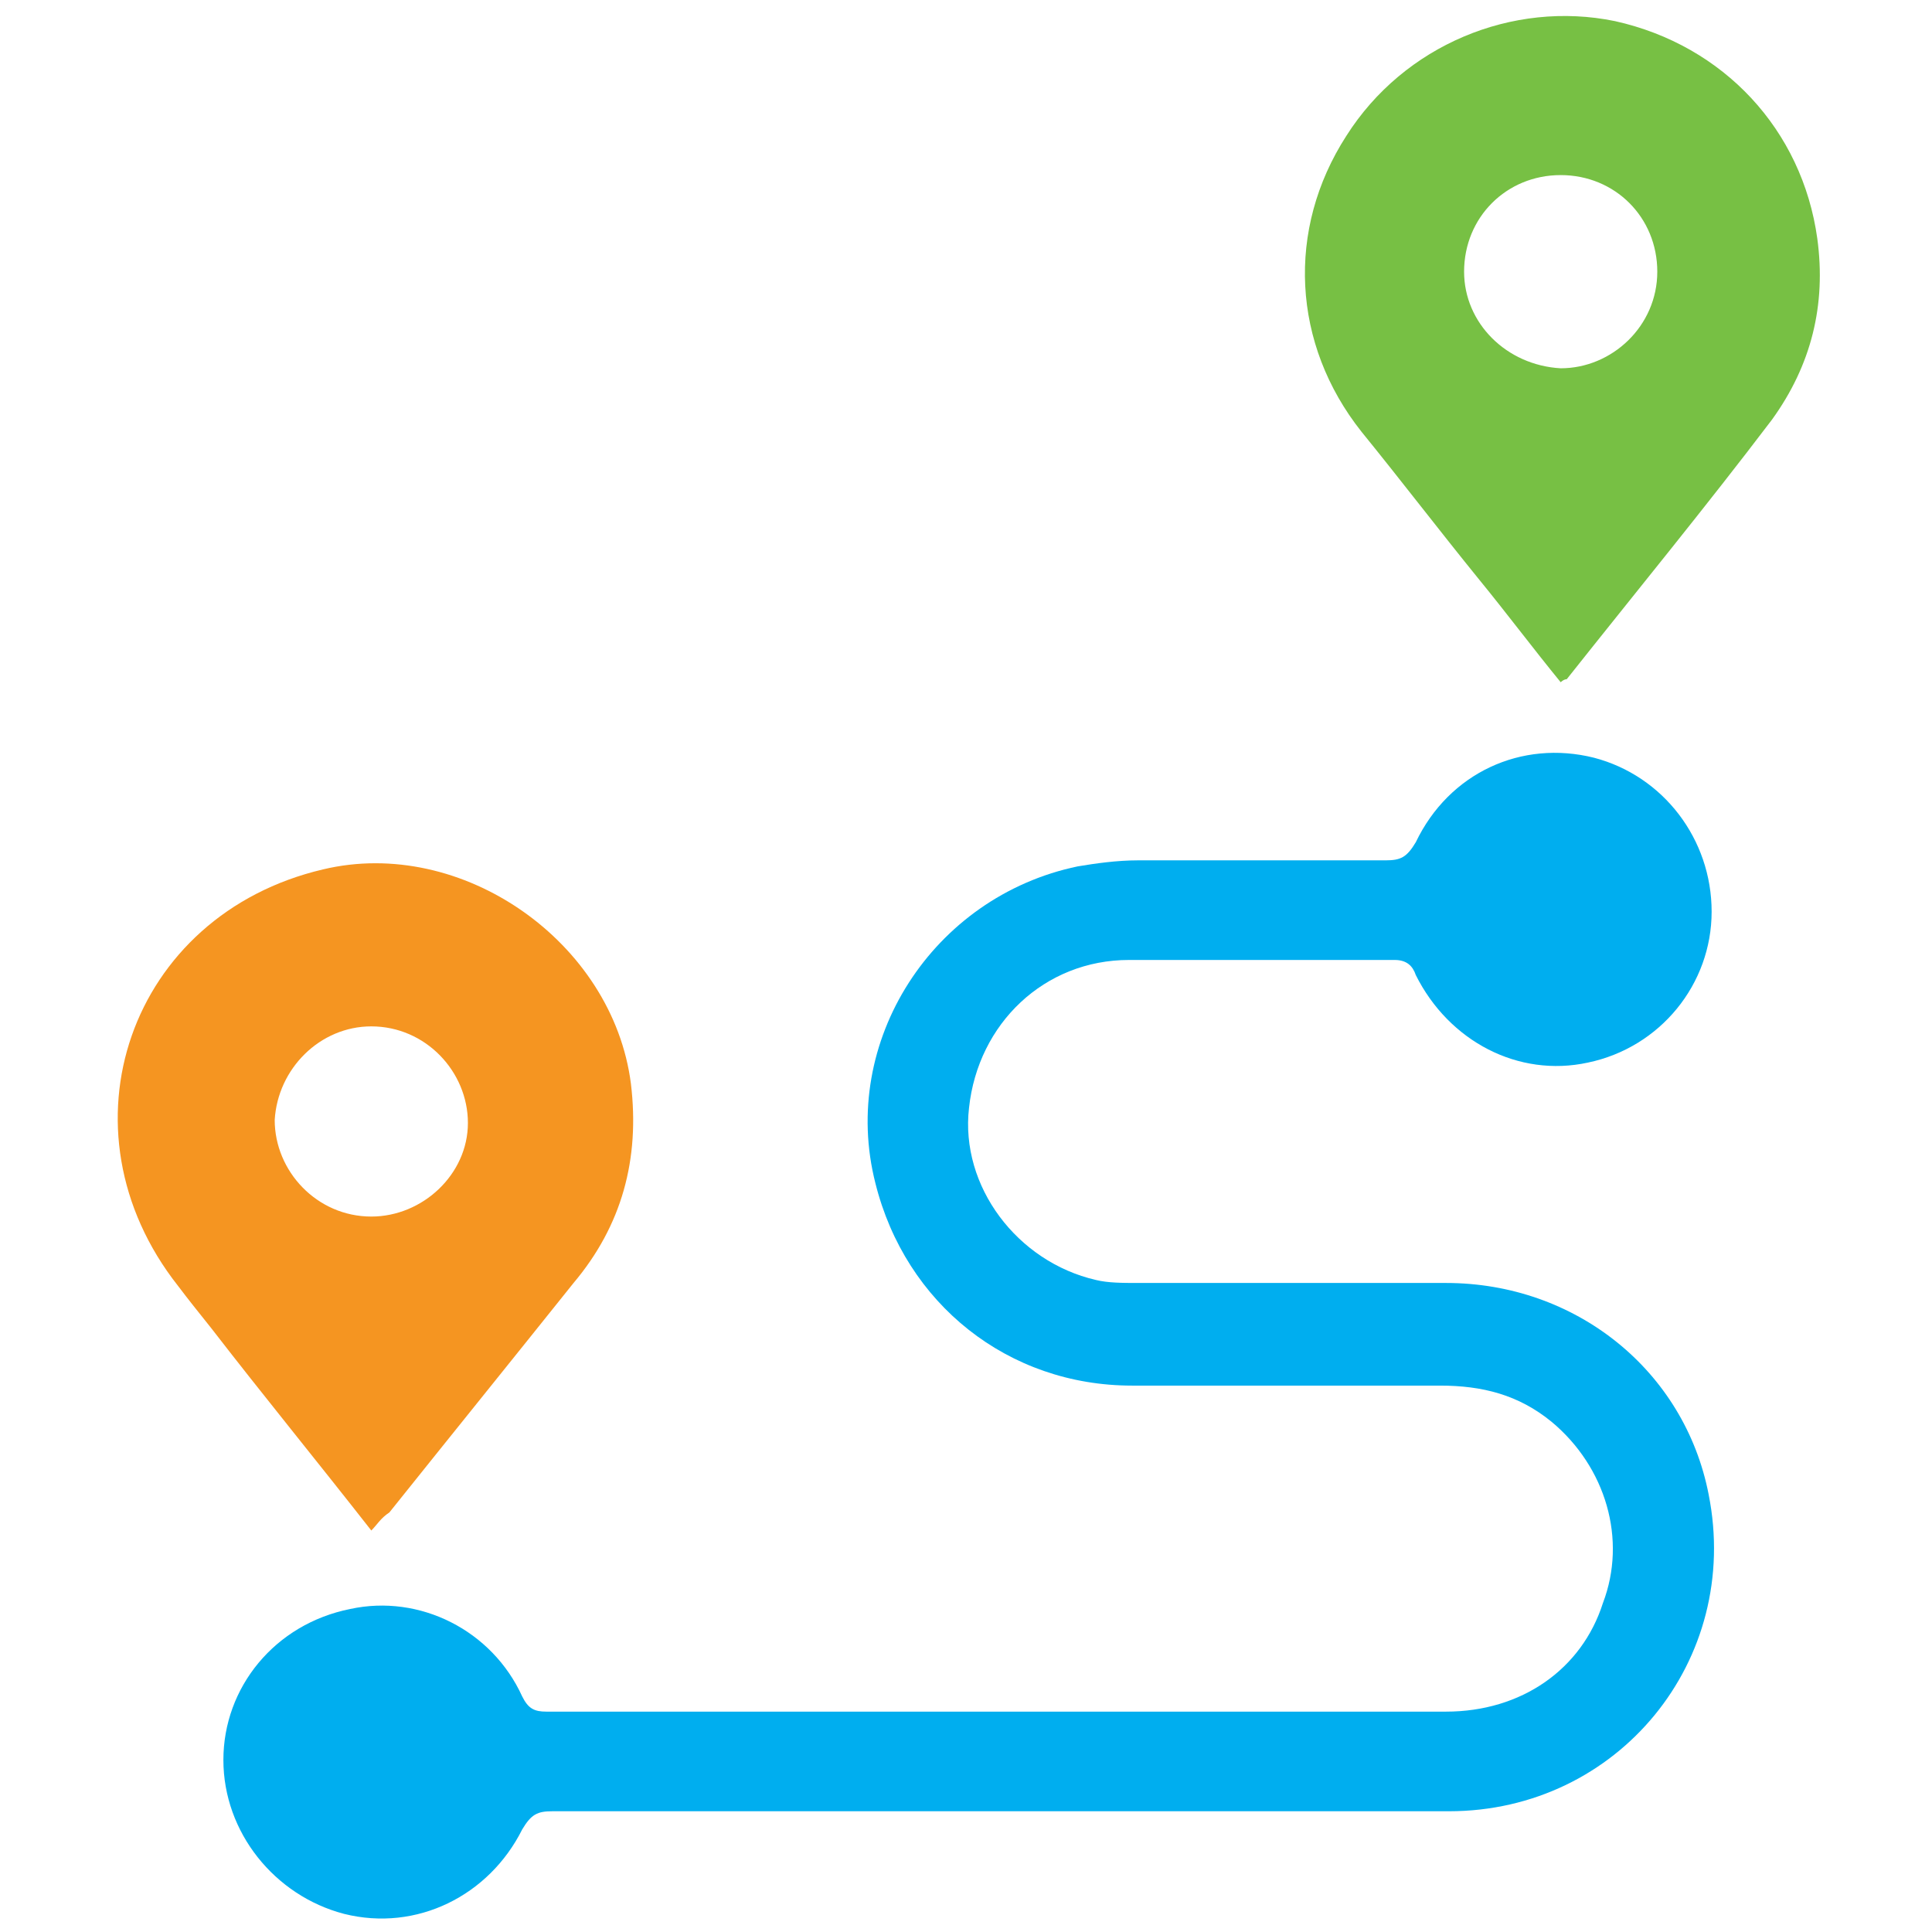 <?xml version="1.0" encoding="utf-8"?>
<!-- Generator: Adobe Illustrator 22.1.0, SVG Export Plug-In . SVG Version: 6.00 Build 0)  -->
<svg version="1.1" id="Layer_1" xmlns="http://www.w3.org/2000/svg" xmlns:xlink="http://www.w3.org/1999/xlink" x="0px" y="0px"
	 viewBox="0 0 64 64" style="enable-background:new 0 0 64 64;" xml:space="preserve">
<style type="text/css">
	.st0{fill:#77C044;}
	.st1{fill:#F59521;}
	.st2{fill:#00AEEF;}
	.st3{fill:#3255A6;}
	.st4{fill:#FFFFFF;}
	.st5{fill:none;stroke:#77C044;stroke-width:2;stroke-miterlimit:10;}
	.st6{fill:#00AEEF;stroke:#FFFFFF;stroke-miterlimit:10;}
	.st7{fill:#77C044;stroke:#FFFFFF;stroke-miterlimit:10;}
</style>
<g>
	<path class="st2" d="M33.5,60c-5.1,0-10.2,0-15.2,0c-0.5,0-0.7,0.1-1,0.6c-1.1,2.2-3.5,3.4-5.9,2.8c-2.3-0.6-4-2.7-4-5.1
		c0-2.4,1.7-4.5,4.2-5c2.3-0.5,4.7,0.7,5.7,2.9c0.2,0.4,0.4,0.5,0.8,0.5c9.9,0,19.8,0,29.8,0c2.5,0,4.5-1.4,5.2-3.6
		c0.8-2.1,0.1-4.5-1.7-6c-1.1-0.9-2.3-1.2-3.7-1.2c-3.4,0-6.8,0-10.2,0c-4.1,0-7.5-2.7-8.5-6.7c-1.2-4.7,1.9-9.5,6.7-10.5
		c0.6-0.1,1.3-0.2,2-0.2c2.7,0,5.5,0,8.2,0c0.5,0,0.7-0.1,1-0.6c1.1-2.3,3.5-3.4,5.9-2.8c2.3,0.6,3.9,2.7,3.9,5.1
		c0,2.4-1.7,4.5-4.1,5c-2.3,0.5-4.6-0.7-5.7-2.9c-0.1-0.3-0.3-0.5-0.7-0.5c-2.9,0-5.8,0-8.8,0c-2.8,0-5,2.1-5.3,4.9
		c-0.3,2.6,1.6,5.1,4.2,5.7c0.4,0.1,0.9,0.1,1.4,0.1c3.4,0,6.8,0,10.2,0c4.3,0,7.9,2.9,8.7,7C57.7,55,53.6,60,48,60
		C43.2,60,38.3,60,33.5,60z"/>
	<path class="st1" d="M12.3,50.7c-1.8-2.3-3.6-4.5-5.3-6.7c-0.4-0.5-0.8-1-1.1-1.4c-4.1-5.2-1.6-12.3,4.8-13.8
		c4.6-1.1,9.6,2.4,10.2,7.1c0.3,2.5-0.3,4.7-1.9,6.6c-2,2.5-4.1,5.1-6.1,7.6C12.6,50.3,12.5,50.5,12.3,50.7z M12.3,40.3
		c1.7,0,3.2-1.4,3.2-3.1c0-1.7-1.4-3.2-3.2-3.2c-1.7,0-3.1,1.4-3.2,3.1C9.1,38.8,10.5,40.3,12.3,40.3z"/>
	<path class="st0" d="M51.7,22.6c-0.9-1.1-1.8-2.3-2.7-3.4c-1.3-1.6-2.6-3.3-3.9-4.9c-2.3-2.9-2.5-6.7-0.5-9.8
		c1.9-3,5.5-4.5,8.9-3.8c3.6,0.8,6.2,3.6,6.7,7.2c0.3,2.2-0.2,4.2-1.5,6c-2.2,2.9-4.5,5.7-6.8,8.6C51.8,22.5,51.7,22.6,51.7,22.6z
		 M51.7,5.8c-1.8,0-3.2,1.4-3.2,3.2c0,1.7,1.4,3.1,3.2,3.2c1.7,0,3.2-1.4,3.2-3.2C54.9,7.2,53.5,5.8,51.7,5.8z"/>
</g>
</svg>
